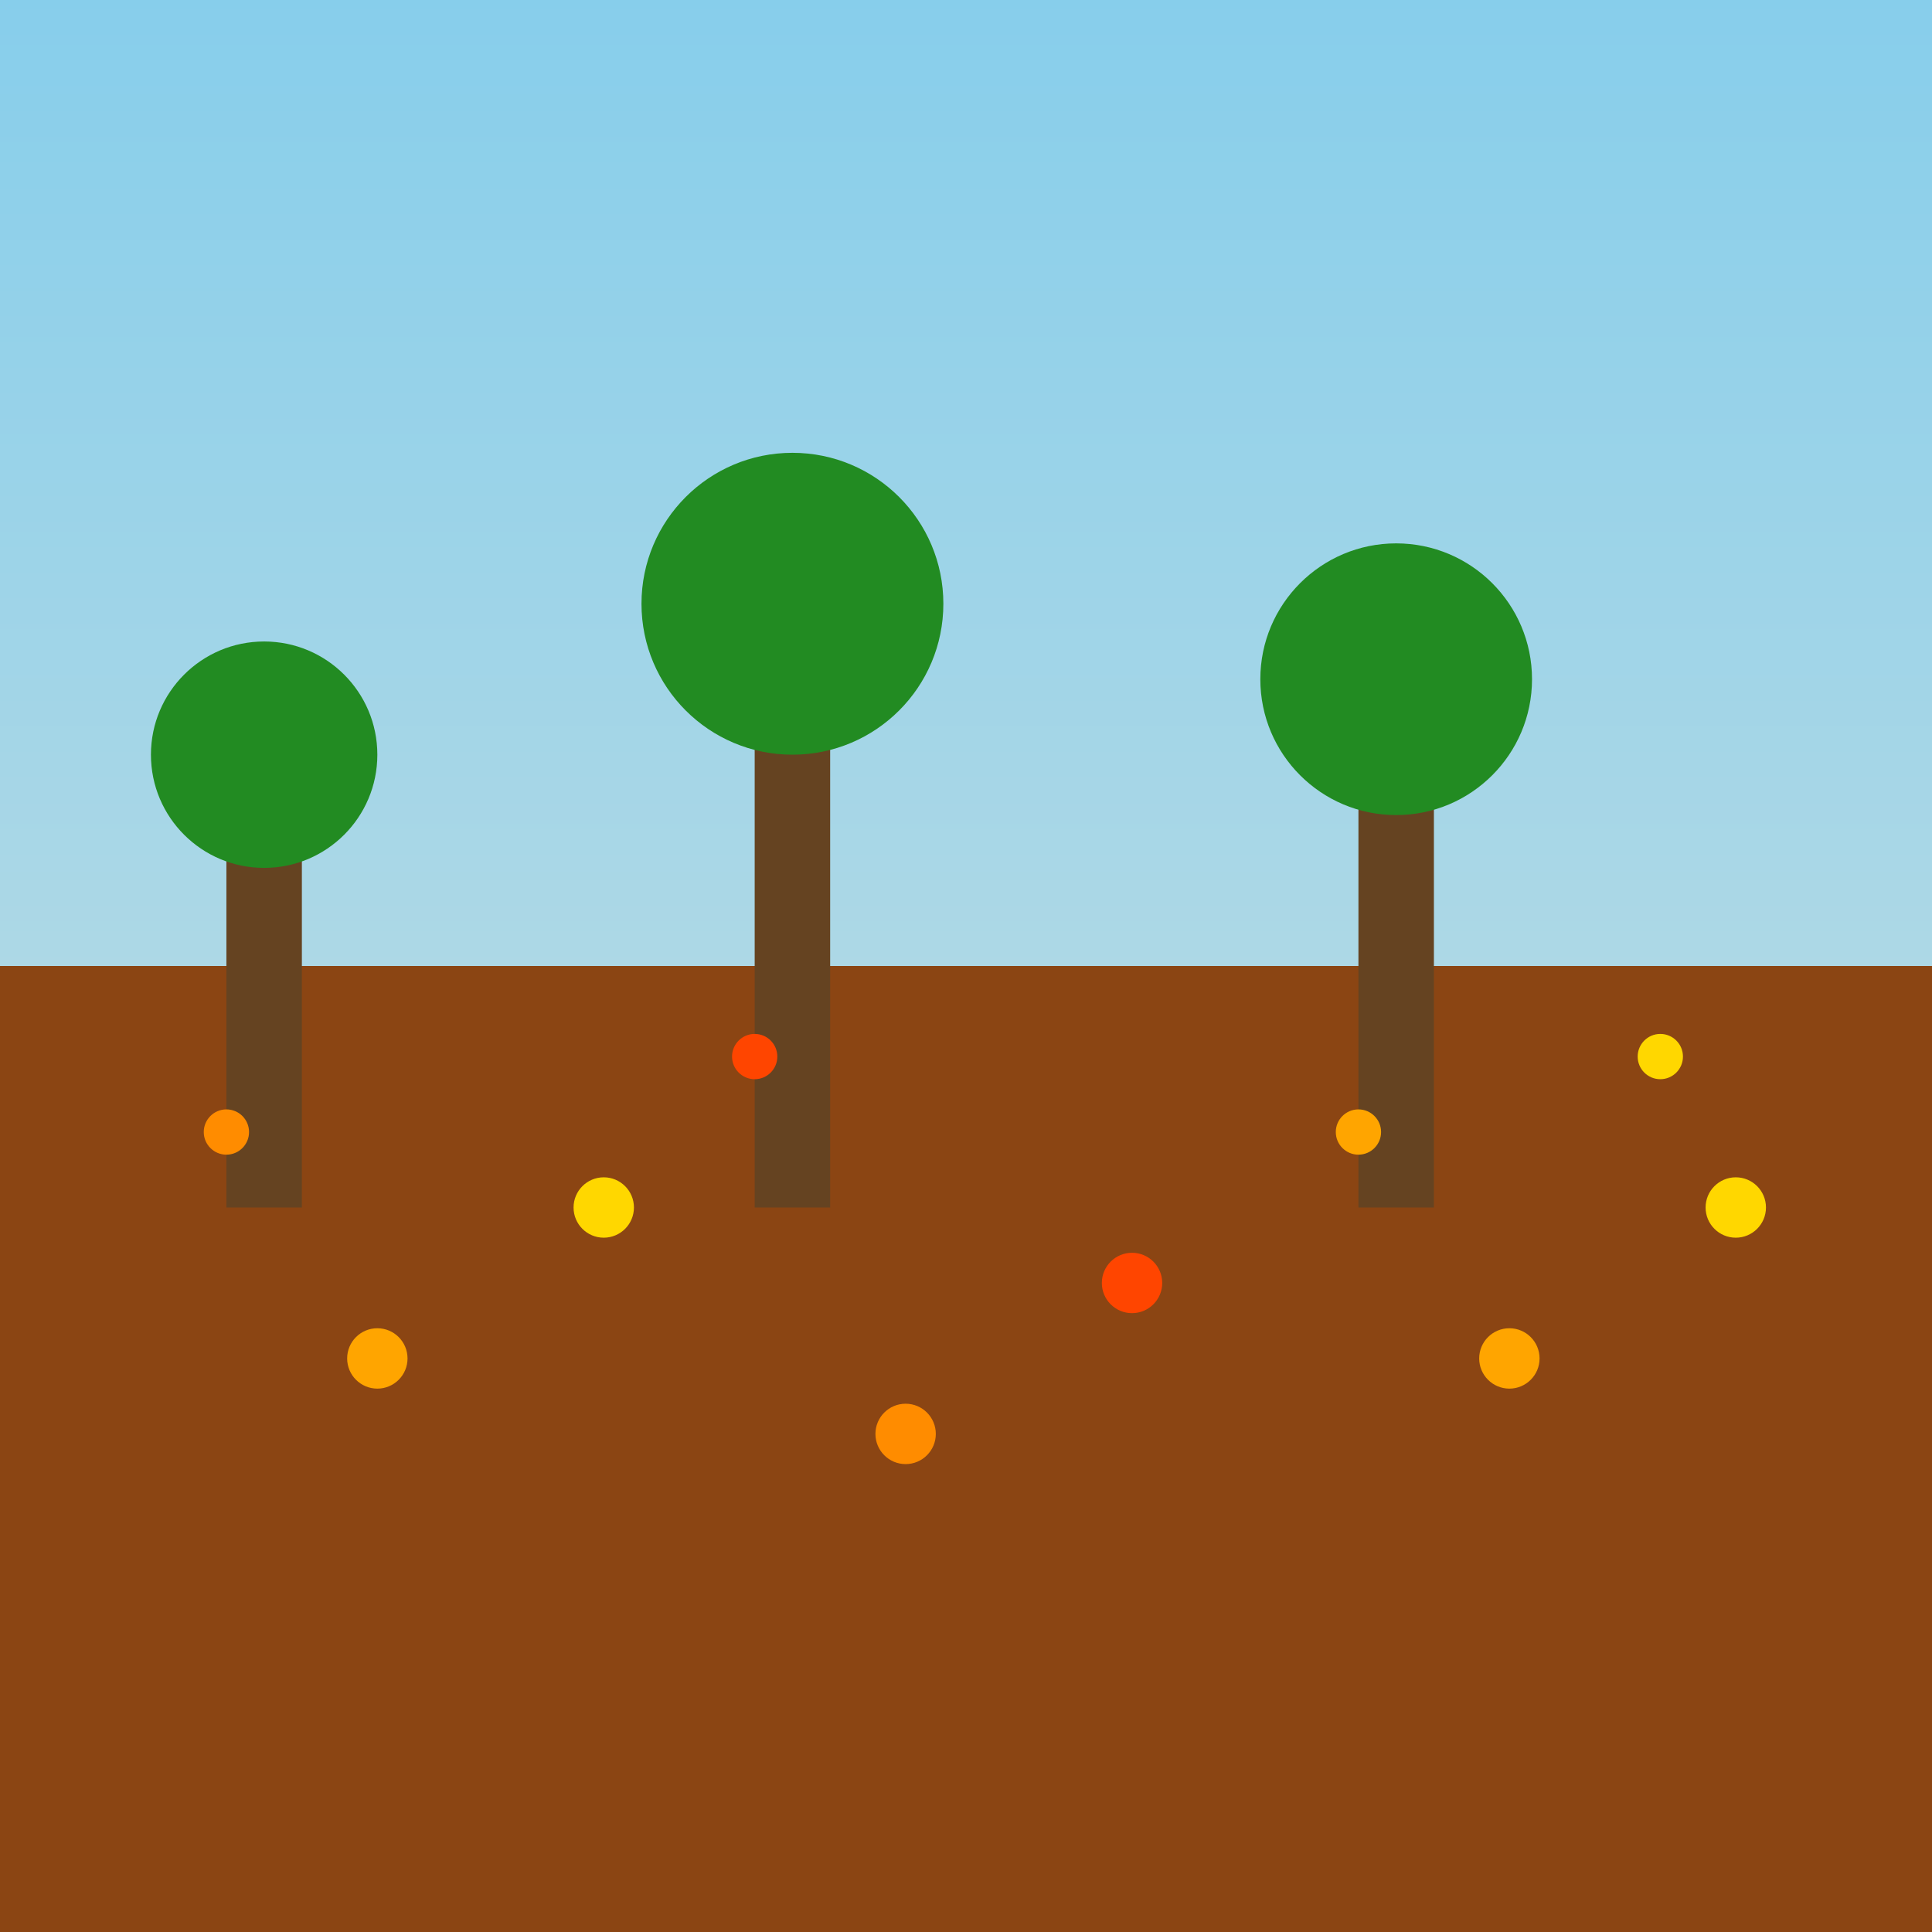 <svg viewBox="0 0 256 256" width="256" height="256">
  <!-- Sky with gradient -->
  <defs>
    <linearGradient id="skyGradient" x1="0" y1="0" x2="0" y2="1">
      <stop offset="0%" stop-color="rgb(135, 206, 235)" />
      <stop offset="100%" stop-color="rgb(173, 216, 230)" />
    </linearGradient>
  </defs>
  <rect x="0" y="0" width="256" height="128" fill="url(#skyGradient)" />

  <!-- Forest Floor -->
  <rect x="0" y="128" width="256" height="128" fill="rgb(139, 69, 19)" />

  <!-- Trees -->
  <rect x="30" y="100" width="10" height="60" fill="rgb(101, 67, 33)" />
  <circle cx="35" cy="100" r="15" fill="rgb(34, 139, 34)" />
  <rect x="100" y="80" width="10" height="80" fill="rgb(101, 67, 33)" />
  <circle cx="105" cy="80" r="20" fill="rgb(34, 139, 34)" />
  <rect x="180" y="90" width="10" height="70" fill="rgb(101, 67, 33)" />
  <circle cx="185" cy="90" r="18" fill="rgb(34, 139, 34)" />

  <!-- Fallen Leaves -->
  <circle cx="50" cy="180" r="4" fill="rgb(255, 165, 0)" />
  <circle cx="80" cy="160" r="4" fill="rgb(255, 215, 0)" />
  <circle cx="120" cy="190" r="4" fill="rgb(255, 140, 0)" />
  <circle cx="150" cy="170" r="4" fill="rgb(255, 69, 0)" />
  <circle cx="200" cy="180" r="4" fill="rgb(255, 165, 0)" />
  <circle cx="230" cy="160" r="4" fill="rgb(255, 215, 0)" />
  <circle cx="30" cy="150" r="3" fill="rgb(255, 140, 0)" />
  <circle cx="100" cy="140" r="3" fill="rgb(255, 69, 0)" />
  <circle cx="180" cy="150" r="3" fill="rgb(255, 165, 0)" />
  <circle cx="220" cy="140" r="3" fill="rgb(255, 215, 0)" />
</svg>